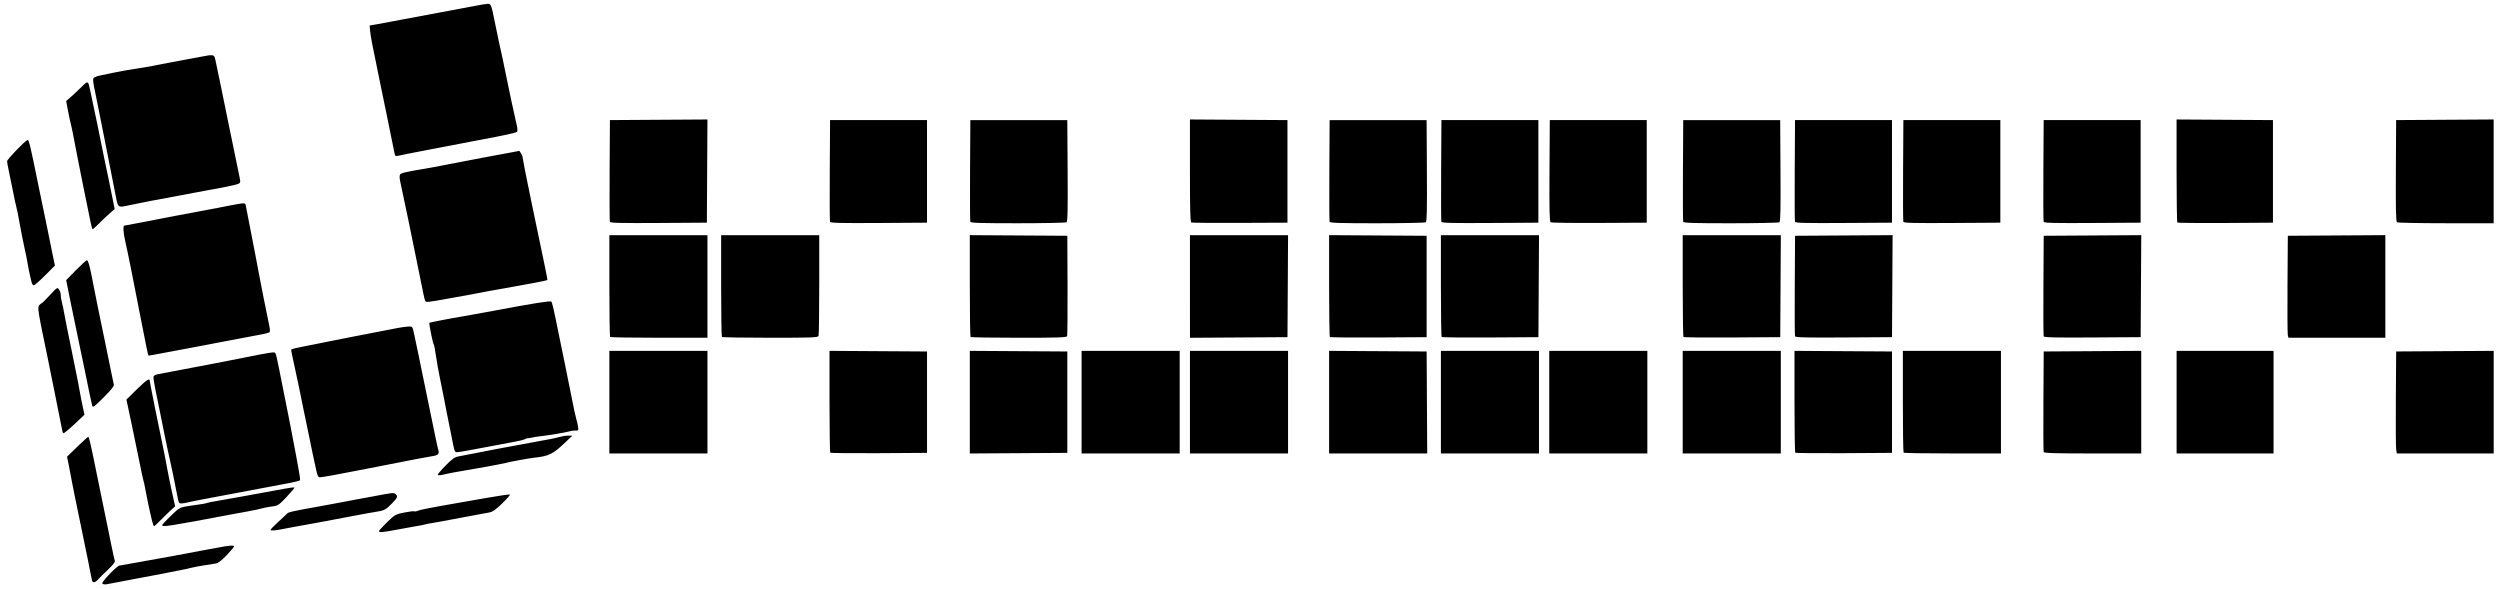 <?xml version="1.0" encoding="UTF-8" standalone="no"?>
<!-- Created with Inkscape (http://www.inkscape.org/) -->

<svg
   xmlns:dc="http://purl.org/dc/elements/1.1/"
   xmlns:cc="http://creativecommons.org/ns#"
   xmlns:rdf="http://www.w3.org/1999/02/22-rdf-syntax-ns#"
   xmlns:svg="http://www.w3.org/2000/svg"
   xmlns="http://www.w3.org/2000/svg"
   xmlns:sodipodi="http://sodipodi.sourceforge.net/DTD/sodipodi-0.dtd"
   xmlns:inkscape="http://www.inkscape.org/namespaces/inkscape"
   width="297mm"
   height="70mm"
   viewBox="0 0 297 70"
   version="1.1"
   id="svg8"
   inkscape:version="0.92.3 (2405546, 2018-03-11)"
   sodipodi:docname="kubbix_logo.svg">
  <defs
     id="defs2" />
  <sodipodi:namedview
     id="base"
     pagecolor="#ffffff"
     bordercolor="#666666"
     borderopacity="1.0"
     inkscape:pageopacity="0.0"
     inkscape:pageshadow="2"
     inkscape:zoom="0.98994949"
     inkscape:cx="377.3825"
     inkscape:cy="176.07862"
     inkscape:document-units="mm"
     inkscape:current-layer="layer1"
     showgrid="false"
     inkscape:window-width="1920"
     inkscape:window-height="1017"
     inkscape:window-x="-8"
     inkscape:window-y="-8"
     inkscape:window-maximized="1" />
  <g
     inkscape:label="Layer 1"
     inkscape:groupmode="layer"
     id="layer1"
     transform="translate(0,-227)">
    <path
       style="fill:#000000;stroke-width:0.139"
       d="m 12.154,296.309 c -0.103,-0.175 1.755,-2.109 2.037,-2.119 0.075,-0.004 1.172,-0.197 2.439,-0.432 1.267,-0.235 2.852,-0.52 3.523,-0.635 0.671,-0.114 1.494,-0.267 1.829,-0.339 0.335,-0.072 1.189,-0.234 1.897,-0.359 0.708,-0.125 1.592,-0.288 1.965,-0.361 1.284,-0.253 1.965,-0.309 1.965,-0.162 0,0.078 -0.396,0.555 -0.881,1.059 -0.618,0.643 -1.012,0.938 -1.321,0.99 -0.242,0.04 -0.898,0.143 -1.457,0.229 -0.559,0.086 -1.23,0.215 -1.491,0.288 -0.261,0.073 -0.871,0.204 -1.355,0.292 -0.484,0.088 -1.125,0.215 -1.423,0.282 -0.298,0.067 -1.121,0.226 -1.829,0.352 -0.708,0.126 -1.562,0.286 -1.897,0.356 -0.616,0.127 -2.498,0.485 -3.406,0.647 -0.324,0.058 -0.528,0.029 -0.596,-0.086 z m -1.213,-0.312 c -0.032,-0.097 -0.127,-0.56 -0.212,-1.027 -0.085,-0.468 -0.203,-1.073 -0.263,-1.346 -0.176,-0.808 -1.092,-5.26 -1.224,-5.951 -0.067,-0.351 -0.219,-1.084 -0.336,-1.63 -0.118,-0.546 -0.27,-1.311 -0.338,-1.7 -0.068,-0.39 -0.231,-1.245 -0.363,-1.9 l -0.239,-1.191 1.216,-1.18 c 0.669,-0.649 1.256,-1.181 1.306,-1.182 0.088,-0.002 0.37,1.22 0.916,3.965 0.147,0.74 0.395,1.952 0.552,2.692 0.286,1.353 0.667,3.215 1.277,6.235 0.181,0.896 0.364,1.725 0.408,1.842 0.052,0.141 -0.228,0.5 -0.828,1.063 -0.498,0.468 -1.028,0.994 -1.177,1.169 -0.299,0.352 -0.606,0.415 -0.694,0.142 z m 34.078,-5.896 c 0,-0.067 0.435,-0.544 0.967,-1.061 0.932,-0.905 1.005,-0.946 2.046,-1.153 0.594,-0.118 1.13,-0.182 1.191,-0.142 0.062,0.04 0.254,0.007 0.427,-0.074 0.173,-0.081 1.382,-0.333 2.686,-0.56 1.304,-0.228 3.674,-0.644 5.266,-0.926 1.592,-0.282 2.931,-0.474 2.975,-0.428 0.044,0.046 -0.372,0.522 -0.924,1.057 -0.72,0.698 -1.14,0.998 -1.484,1.058 -0.264,0.046 -1.334,0.245 -2.377,0.442 -3.578,0.675 -4.14,0.778 -4.644,0.854 -0.278,0.042 -0.59,0.107 -0.695,0.144 -0.104,0.037 -0.561,0.126 -1.016,0.197 -0.455,0.071 -1.498,0.26 -2.318,0.419 -1.638,0.319 -2.1,0.357 -2.1,0.172 z M 32.146,289.953 c 0,-0.072 0.412,-0.503 0.915,-0.958 0.503,-0.455 0.976,-0.898 1.05,-0.985 0.146,-0.17 0.678,-0.289 3.726,-0.833 1.081,-0.193 2.27,-0.413 2.642,-0.49 0.373,-0.077 1.226,-0.238 1.897,-0.359 0.671,-0.12 1.524,-0.277 1.897,-0.348 2.378,-0.455 2.507,-0.468 2.711,-0.291 0.316,0.274 0.249,0.447 -0.442,1.145 -0.732,0.739 -0.897,0.823 -1.931,0.98 -0.41,0.062 -1.614,0.28 -2.676,0.484 -2.967,0.57 -5.715,1.08 -6.539,1.214 -0.41,0.067 -1.05,0.186 -1.423,0.264 -1.187,0.25 -1.829,0.312 -1.829,0.176 z m -14.075,-1.041 c -0.21,-0.825 -0.705,-3.155 -0.836,-3.932 -0.059,-0.351 -0.143,-0.733 -0.187,-0.85 -0.044,-0.117 -0.256,-1.105 -0.471,-2.196 -0.215,-1.091 -0.654,-3.217 -0.975,-4.725 l -0.584,-2.741 1.213,-1.19 c 1.108,-1.087 1.552,-1.394 1.552,-1.072 0,0.158 1.133,5.806 1.768,8.807 0.074,0.351 0.219,1.116 0.322,1.7 0.103,0.585 0.355,1.823 0.559,2.752 l 0.372,1.689 -0.46,0.414 c -0.253,0.228 -0.799,0.759 -1.213,1.18 -0.414,0.421 -0.787,0.766 -0.829,0.766 -0.042,0 -0.145,-0.271 -0.23,-0.602 z m 1.202,0.472 c 0,-0.072 0.464,-0.573 1.031,-1.114 1.025,-0.977 1.037,-0.984 2.134,-1.16 0.607,-0.097 1.304,-0.199 1.548,-0.227 0.245,-0.028 0.492,-0.081 0.55,-0.118 0.058,-0.038 0.712,-0.168 1.452,-0.29 0.741,-0.122 1.835,-0.315 2.431,-0.43 0.596,-0.115 1.816,-0.338 2.71,-0.496 0.894,-0.158 2.112,-0.38 2.705,-0.493 0.593,-0.113 1.108,-0.175 1.144,-0.137 0.036,0.038 -0.381,0.538 -0.927,1.113 -0.943,0.993 -1.03,1.049 -1.754,1.139 -0.419,0.052 -0.945,0.152 -1.169,0.223 -0.224,0.07 -0.955,0.227 -1.626,0.348 -0.671,0.121 -1.555,0.283 -1.965,0.361 -7.555,1.429 -8.266,1.539 -8.266,1.281 z m 1.961,-2.739 c -0.035,-0.097 -0.118,-0.464 -0.186,-0.815 -0.3,-1.56 -0.701,-3.513 -0.814,-3.968 -0.068,-0.273 -0.194,-0.847 -0.281,-1.275 -0.086,-0.429 -0.247,-1.194 -0.357,-1.7 -0.11,-0.507 -0.347,-1.686 -0.527,-2.621 -0.18,-0.935 -0.456,-2.296 -0.614,-3.024 -0.158,-0.728 -0.255,-1.41 -0.216,-1.515 0.039,-0.106 0.272,-0.228 0.518,-0.271 0.246,-0.043 1.454,-0.273 2.683,-0.511 1.23,-0.237 2.754,-0.527 3.388,-0.644 0.633,-0.117 1.609,-0.305 2.168,-0.419 0.559,-0.114 1.352,-0.271 1.762,-0.349 0.41,-0.078 1.405,-0.274 2.211,-0.436 0.806,-0.162 1.544,-0.263 1.639,-0.225 0.179,0.072 0.202,0.167 0.983,4.134 0.261,1.325 0.567,2.855 0.679,3.401 0.113,0.546 0.25,1.247 0.305,1.559 0.055,0.312 0.337,1.791 0.626,3.287 0.289,1.496 0.492,2.755 0.451,2.798 -0.08,0.084 -0.935,0.282 -2.153,0.499 -0.41,0.073 -1.05,0.194 -1.423,0.269 -0.959,0.192 -4.072,0.777 -6.775,1.275 -1.267,0.233 -2.578,0.491 -2.913,0.573 -0.808,0.197 -1.08,0.192 -1.156,-0.021 z m 16.339,-3.755 c -0.095,-0.448 -0.283,-1.325 -0.419,-1.948 -0.136,-0.623 -0.287,-1.357 -0.336,-1.63 -0.049,-0.273 -0.2,-1.006 -0.337,-1.63 -0.136,-0.623 -0.349,-1.644 -0.472,-2.267 -0.124,-0.623 -0.278,-1.389 -0.343,-1.7 -0.065,-0.312 -0.184,-0.886 -0.263,-1.275 -0.08,-0.39 -0.296,-1.393 -0.481,-2.23 -0.185,-0.837 -0.336,-1.574 -0.336,-1.639 0,-0.111 0.334,-0.191 2.846,-0.679 0.559,-0.109 1.321,-0.263 1.694,-0.343 0.373,-0.08 1.684,-0.339 2.913,-0.576 2.336,-0.45 3.847,-0.743 5.217,-1.011 0.447,-0.087 1.023,-0.164 1.28,-0.171 0.457,-0.011 0.47,0.005 0.635,0.768 0.365,1.694 0.723,3.41 1.062,5.101 0.463,2.305 0.553,2.744 0.947,4.605 0.181,0.857 0.432,2.069 0.557,2.692 0.125,0.623 0.277,1.305 0.337,1.515 0.134,0.467 -0.019,0.615 -0.752,0.725 -0.572,0.086 -2.1,0.38 -7.521,1.446 -3.759,0.739 -5.525,1.06 -5.839,1.061 -0.152,4.1e-4 -0.266,-0.239 -0.387,-0.814 z m 14.429,0.538 c -0.035,-0.059 0.38,-0.558 0.923,-1.109 0.775,-0.786 1.101,-1.02 1.521,-1.093 0.294,-0.051 0.991,-0.186 1.55,-0.299 1.271,-0.258 2.233,-0.446 2.846,-0.556 0.261,-0.047 1.663,-0.307 3.117,-0.577 1.453,-0.271 2.978,-0.553 3.388,-0.627 0.41,-0.074 0.958,-0.2 1.219,-0.278 0.26,-0.079 0.687,-0.14 0.949,-0.137 l 0.475,0.007 -0.813,0.775 c -1.493,1.424 -1.956,1.653 -3.726,1.843 -0.62,0.067 -2.783,0.463 -3.388,0.622 -0.514,0.135 -3.915,0.758 -5.556,1.019 -0.559,0.089 -1.336,0.242 -1.728,0.34 -0.391,0.099 -0.74,0.13 -0.775,0.071 z m 20.39,-8.65 v -6.093 h 5.827 5.827 v 6.093 6.093 h -5.827 -5.827 z m 26.245,6 c -0.051,-0.053 -0.092,-2.796 -0.092,-6.096 v -6 l 5.793,0.037 5.793,0.037 v 6.022 6.022 l -5.701,0.037 c -3.136,0.02 -5.742,-0.007 -5.793,-0.059 z m 16.576,-6 v -6.096 l 5.793,0.037 5.793,0.037 v 6.022 6.022 l -5.793,0.037 -5.793,0.037 z m 13.28,0 v -6.093 h 5.827 5.827 v 6.093 6.093 h -5.827 -5.827 z m 12.873,0 v -6.093 h 5.827 5.827 v 6.093 6.093 h -5.827 -5.827 z m 16.532,-9e-4 v -6.095 l 5.793,0.037 5.793,0.037 0.035,6.058 0.035,6.058 h -5.828 -5.828 z m 13.28,9e-4 v -6.093 h 5.827 5.827 v 6.093 6.093 h -5.827 -5.827 z m 12.873,0 v -6.093 h 5.827 5.827 v 6.093 6.093 h -5.827 -5.827 z m 15.854,0 v -6.093 h 5.827 5.827 v 6.093 6.093 h -5.827 -5.827 z m 13.371,6 c -0.051,-0.053 -0.092,-2.796 -0.092,-6.096 v -6 l 5.793,0.037 5.793,0.037 v 6.022 6.022 l -5.701,0.037 c -3.136,0.02 -5.742,-0.007 -5.793,-0.059 z m 12.872,-9e-4 c -0.05,-0.052 -0.09,-2.794 -0.09,-6.093 v -5.999 h 5.827 5.827 v 6.093 6.093 h -5.736 c -3.155,0 -5.777,-0.043 -5.827,-0.095 z m 16.639,-0.083 c -0.036,-0.098 -0.049,-2.823 -0.03,-6.058 l 0.035,-5.88 5.793,-0.037 5.793,-0.037 v 6.095 6.095 h -5.763 c -4.487,0 -5.778,-0.039 -5.828,-0.177 z m 15.792,-5.916 v -6.093 h 5.759 5.759 v 6.093 6.093 h -5.759 -5.759 z m 26.086,5.632 c -0.043,-0.253 -0.061,-2.979 -0.04,-6.058 l 0.039,-5.597 5.793,-0.037 5.793,-0.037 v 6.095 6.095 h -5.753 -5.753 z m -230.629,0.187 c -0.043,-0.073 -0.131,-0.407 -0.195,-0.744 -0.105,-0.55 -0.469,-2.365 -0.819,-4.083 -0.071,-0.351 -0.2,-1.02 -0.285,-1.488 -0.085,-0.468 -0.297,-1.52 -0.471,-2.338 -0.173,-0.818 -0.389,-2.03 -0.479,-2.692 -0.09,-0.662 -0.209,-1.268 -0.265,-1.346 -0.112,-0.155 -0.581,-2.485 -0.514,-2.555 0.05,-0.052 2.639,-0.551 4.039,-0.778 0.559,-0.091 2.144,-0.378 3.523,-0.638 4.803,-0.906 6.808,-1.224 6.925,-1.101 0.11,0.115 0.307,0.982 0.929,4.08 0.141,0.701 0.442,2.168 0.67,3.259 0.228,1.091 0.601,2.94 0.829,4.109 0.228,1.169 0.468,2.285 0.534,2.48 0.066,0.195 0.157,0.589 0.202,0.876 0.079,0.499 0.066,0.522 -0.295,0.511 -0.208,-0.007 -0.509,0.032 -0.669,0.086 -0.363,0.121 -2.593,0.497 -3.501,0.592 -0.373,0.039 -0.83,0.111 -1.016,0.16 -0.186,0.049 -0.387,0.078 -0.446,0.064 -0.059,-0.014 -0.217,0.037 -0.352,0.112 -0.135,0.075 -0.605,0.201 -1.045,0.279 -0.44,0.078 -1.654,0.307 -2.697,0.509 -2.28,0.442 -4.141,0.773 -4.362,0.776 -0.089,9e-4 -0.197,-0.057 -0.24,-0.13 z M 7.424,278.285 c -0.028,-0.097 -0.178,-0.847 -0.333,-1.665 -0.156,-0.818 -0.378,-1.934 -0.494,-2.48 -0.116,-0.546 -0.329,-1.598 -0.474,-2.338 -0.144,-0.74 -0.356,-1.792 -0.47,-2.338 -1.175,-5.631 -1.227,-5.963 -0.973,-6.228 0.115,-0.121 0.245,-0.219 0.288,-0.219 0.043,0 0.475,-0.43 0.958,-0.956 0.843,-0.916 0.888,-0.945 1.083,-0.681 0.112,0.151 0.203,0.439 0.203,0.639 0,0.2 0.062,0.586 0.137,0.859 0.075,0.272 0.195,0.846 0.267,1.274 0.071,0.429 0.225,1.226 0.342,1.771 0.116,0.546 0.338,1.63 0.492,2.409 0.3,1.519 0.602,3.01 0.816,4.038 0.073,0.351 0.186,0.956 0.25,1.346 0.064,0.39 0.208,1.123 0.32,1.629 l 0.202,0.92 -0.498,0.479 c -0.897,0.862 -1.881,1.719 -1.974,1.719 -0.05,0 -0.114,-0.08 -0.142,-0.177 z m 3.525,-3.106 c -0.059,-0.193 -0.443,-2.025 -0.901,-4.298 -0.141,-0.701 -0.501,-2.423 -0.8,-3.826 -0.299,-1.403 -0.733,-3.502 -0.965,-4.664 l -0.421,-2.114 1.16,-1.181 c 0.638,-0.649 1.221,-1.181 1.296,-1.181 0.137,0 0.318,0.579 0.54,1.721 0.506,2.609 0.965,4.866 1.723,8.481 0.335,1.598 0.667,3.224 0.739,3.613 0.072,0.39 0.163,0.817 0.203,0.95 0.051,0.17 -0.274,0.59 -1.096,1.417 -1.267,1.275 -1.391,1.366 -1.478,1.081 z m 6.63,-6.105 c -0.033,-0.097 -0.252,-1.165 -0.487,-2.373 -0.235,-1.208 -0.481,-2.451 -0.547,-2.763 -0.065,-0.312 -0.177,-0.886 -0.248,-1.275 -0.291,-1.595 -1.242,-6.291 -1.43,-7.061 -0.216,-0.884 -0.266,-1.794 -0.1,-1.797 0.056,-7.2e-4 0.925,-0.164 1.931,-0.362 1.006,-0.198 2.134,-0.417 2.507,-0.486 0.373,-0.069 1.196,-0.227 1.829,-0.352 0.633,-0.124 1.487,-0.283 1.897,-0.353 0.41,-0.07 1.721,-0.318 2.913,-0.551 3.432,-0.672 3.273,-0.659 3.355,-0.277 0.039,0.18 0.315,1.603 0.615,3.162 0.3,1.559 0.584,3.025 0.631,3.259 0.048,0.234 0.167,0.871 0.265,1.417 0.184,1.025 1.04,5.323 1.283,6.447 0.076,0.351 0.09,0.688 0.032,0.749 -0.058,0.061 -0.406,0.166 -0.772,0.233 -0.366,0.067 -1.55,0.291 -2.631,0.497 -1.081,0.206 -2.27,0.432 -2.642,0.502 -0.373,0.07 -1.196,0.229 -1.829,0.353 -0.633,0.123 -1.823,0.347 -2.642,0.498 -0.82,0.15 -2.009,0.372 -2.642,0.492 -0.633,0.12 -1.169,0.219 -1.19,0.219 -0.021,9e-5 -0.065,-0.08 -0.097,-0.177 z m 54.903,-2.043 c -0.05,-0.052 -0.09,-2.794 -0.09,-6.093 v -5.999 h 5.827 5.827 v 6.093 6.093 h -5.736 c -3.155,0 -5.777,-0.043 -5.827,-0.095 z m 13.28,0 c -0.05,-0.052 -0.09,-2.794 -0.09,-6.093 v -5.999 h 5.827 5.827 v 5.869 c 0,3.228 -0.037,5.97 -0.082,6.093 -0.073,0.199 -0.706,0.224 -5.736,0.224 -3.11,0 -5.695,-0.043 -5.745,-0.095 z m 29.541,0 c -0.05,-0.052 -0.09,-2.794 -0.09,-6.095 v -6 l 5.793,0.037 5.793,0.037 0.024,5.86 c 0.013,3.223 -0.009,5.949 -0.048,6.058 -0.06,0.165 -1.014,0.198 -5.727,0.198 -3.11,0 -5.695,-0.043 -5.745,-0.095 z m 26.063,-5.997 v -6.095 h 5.828 5.828 l -0.035,6.058 -0.035,6.058 -5.793,0.037 -5.793,0.037 z m 16.624,5.999 c -0.051,-0.053 -0.092,-2.796 -0.092,-6.096 v -6 l 5.793,0.037 5.793,0.037 v 6.022 6.022 l -5.701,0.037 c -3.136,0.02 -5.742,-0.007 -5.793,-0.059 z m 13.28,0 c -0.051,-0.053 -0.092,-2.795 -0.092,-6.095 v -5.999 h 5.828 5.828 l -0.035,6.058 -0.035,6.058 -5.701,0.037 c -3.136,0.02 -5.742,-0.007 -5.793,-0.059 z m 28.728,0 c -0.051,-0.053 -0.092,-2.795 -0.092,-6.095 v -5.999 h 5.828 5.828 l -0.035,6.058 -0.035,6.058 -5.701,0.037 c -3.136,0.02 -5.742,-0.007 -5.793,-0.059 z m 13.25,-0.083 c -0.036,-0.098 -0.05,-2.825 -0.03,-6.059 l 0.035,-5.88 5.794,-0.037 5.794,-0.037 -0.035,6.059 -0.035,6.059 -5.729,0.037 c -4.512,0.029 -5.743,-9e-4 -5.794,-0.142 z m 29.541,0 c -0.036,-0.098 -0.05,-2.825 -0.03,-6.059 l 0.035,-5.88 5.794,-0.037 5.794,-0.037 -0.035,6.059 -0.035,6.059 -5.729,0.037 c -4.512,0.029 -5.743,-9e-4 -5.794,-0.142 z m 29.003,-0.143 c -0.041,-0.175 -0.057,-2.901 -0.036,-6.058 l 0.038,-5.739 5.793,-0.037 5.793,-0.037 v 6.095 6.095 h -5.756 -5.756 z M 50.513,262.744 c -0.043,-0.072 -0.136,-0.439 -0.209,-0.815 -0.072,-0.376 -0.226,-1.13 -0.342,-1.676 -0.116,-0.546 -0.323,-1.566 -0.461,-2.267 -0.385,-1.956 -1.477,-7.224 -1.776,-8.573 -0.39,-1.756 -0.392,-1.748 0.444,-1.946 0.391,-0.093 1.321,-0.267 2.066,-0.388 0.745,-0.12 1.629,-0.28 1.965,-0.355 0.335,-0.075 0.854,-0.175 1.152,-0.223 0.298,-0.048 0.998,-0.181 1.556,-0.296 0.558,-0.115 1.686,-0.332 2.507,-0.482 0.821,-0.15 2.121,-0.392 2.889,-0.536 l 1.397,-0.262 0.196,0.292 c 0.108,0.161 0.196,0.399 0.196,0.529 0,0.13 0.455,2.428 1.011,5.105 1.302,6.27 1.251,6.024 1.634,7.836 0.18,0.853 0.314,1.566 0.296,1.585 -0.055,0.057 -2.779,0.581 -5.041,0.968 -1.192,0.204 -2.473,0.437 -2.846,0.518 -0.373,0.081 -1.013,0.203 -1.423,0.271 -0.41,0.068 -1.629,0.286 -2.71,0.484 -2.187,0.4 -2.39,0.419 -2.5,0.231 z M 3.747,260.502 c -0.045,-0.214 -0.132,-0.581 -0.192,-0.815 -0.06,-0.234 -0.18,-0.84 -0.266,-1.346 -0.086,-0.507 -0.212,-1.144 -0.28,-1.417 -0.146,-0.586 -0.656,-3.179 -0.819,-4.159 -0.063,-0.378 -0.171,-0.888 -0.241,-1.134 -0.07,-0.245 -0.262,-1.148 -0.427,-2.005 -0.165,-0.857 -0.385,-1.93 -0.489,-2.385 -0.104,-0.454 -0.189,-0.944 -0.189,-1.089 0,-0.225 2.093,-2.398 2.426,-2.519 0.162,-0.059 0.337,0.671 1.3,5.426 0.174,0.857 0.445,2.164 0.602,2.905 0.158,0.74 0.375,1.792 0.484,2.338 0.108,0.546 0.348,1.725 0.531,2.621 l 0.334,1.63 -1.165,1.169 c -0.641,0.643 -1.246,1.169 -1.346,1.169 -0.1,0 -0.219,-0.175 -0.264,-0.39 z m 7.017,-7.085 c -0.085,-0.448 -0.281,-1.421 -0.437,-2.161 -0.155,-0.74 -0.339,-1.633 -0.407,-1.984 -0.069,-0.351 -0.311,-1.562 -0.539,-2.692 C 9.154,245.45 8.876,244.015 8.763,243.392 8.65,242.768 8.504,242.067 8.437,241.833 8.371,241.599 8.214,240.867 8.088,240.207 l -0.228,-1.201 0.647,-0.571 c 0.356,-0.314 0.92,-0.847 1.254,-1.184 0.686,-0.693 0.725,-0.673 0.961,0.519 0.088,0.442 0.217,1.058 0.287,1.37 0.213,0.945 0.977,4.638 1.085,5.243 0.056,0.312 0.205,1.045 0.333,1.629 0.238,1.094 0.785,3.743 1.048,5.075 l 0.149,0.753 -0.529,0.452 c -0.291,0.248 -0.861,0.786 -1.267,1.195 -0.406,0.409 -0.777,0.744 -0.823,0.744 -0.046,0 -0.154,-0.367 -0.239,-0.815 z m 61.689,-0.069 c -0.036,-0.098 -0.05,-2.857 -0.03,-6.13 l 0.035,-5.951 5.794,-0.037 5.794,-0.037 -0.035,6.13 -0.035,6.13 -5.729,0.037 c -4.511,0.029 -5.743,-9e-4 -5.794,-0.142 z m 26.153,0 c -0.036,-0.098 -0.05,-2.857 -0.03,-6.13 l 0.035,-5.951 h 5.759 5.759 v 6.093 6.093 l -5.729,0.037 c -4.511,0.029 -5.743,-9e-4 -5.794,-0.142 z m 16.667,-9e-4 c -0.036,-0.097 -0.049,-2.855 -0.03,-6.128 l 0.035,-5.951 h 5.759 5.759 l 0.038,6.011 c 0.03,4.768 0.002,6.035 -0.136,6.126 -0.096,0.063 -2.691,0.116 -5.768,0.117 -4.352,0.002 -5.608,-0.037 -5.659,-0.175 z m 26.26,0.084 c -0.132,-0.056 -0.169,-1.422 -0.169,-6.155 v -6.083 l 5.793,0.037 5.793,0.037 v 6.093 6.093 l -5.624,0.025 c -3.093,0.014 -5.7,-0.007 -5.793,-0.047 z m 16.424,-0.084 c -0.036,-0.097 -0.049,-2.855 -0.03,-6.128 l 0.035,-5.951 h 5.759 5.759 l 0.035,6.013 c 0.028,4.716 -9.9e-4,6.037 -0.136,6.126 -0.094,0.062 -2.688,0.114 -5.765,0.116 -4.352,0.002 -5.608,-0.037 -5.659,-0.175 z m 13.28,9e-4 c -0.036,-0.098 -0.05,-2.857 -0.03,-6.13 l 0.035,-5.951 h 5.759 5.759 v 6.093 6.093 l -5.729,0.037 c -4.511,0.029 -5.743,-9e-4 -5.794,-0.142 z m 12.979,0.056 c -0.134,-0.087 -0.163,-1.407 -0.136,-6.124 l 0.035,-6.013 h 5.759 5.759 v 6.093 6.093 l -5.624,0.031 c -3.093,0.017 -5.7,-0.019 -5.794,-0.08 z m 15.748,-0.057 c -0.036,-0.097 -0.049,-2.855 -0.03,-6.128 l 0.035,-5.951 h 5.759 5.759 l 0.035,6.013 c 0.028,4.716 -9.9e-4,6.037 -0.135,6.126 -0.094,0.062 -2.688,0.114 -5.765,0.116 -4.352,0.002 -5.608,-0.037 -5.659,-0.175 z m 13.28,9e-4 c -0.036,-0.098 -0.05,-2.857 -0.03,-6.13 l 0.035,-5.951 h 5.759 5.759 v 6.093 6.093 l -5.729,0.037 c -4.511,0.029 -5.743,-9e-4 -5.794,-0.142 z m 12.873,0 c -0.036,-0.098 -0.05,-2.857 -0.03,-6.13 l 0.035,-5.951 h 5.759 5.759 v 6.093 6.093 l -5.729,0.037 c -4.511,0.029 -5.743,-9e-4 -5.794,-0.142 z m 16.667,0 c -0.036,-0.098 -0.05,-2.857 -0.03,-6.13 l 0.035,-5.951 h 5.759 5.759 v 6.093 6.093 l -5.729,0.037 c -4.511,0.029 -5.743,-9e-4 -5.794,-0.142 z m 15.884,0.083 c -0.051,-0.053 -0.092,-2.828 -0.092,-6.167 v -6.071 l 5.725,0.037 5.725,0.037 v 6.093 6.093 l -5.633,0.037 c -3.098,0.02 -5.675,-0.007 -5.725,-0.059 z m 26.097,-0.023 c -0.129,-0.086 -0.16,-1.476 -0.136,-6.126 l 0.032,-6.015 5.793,-0.037 5.793,-0.037 v 6.165 6.165 l -5.657,-0.002 c -3.112,-9e-4 -5.733,-0.052 -5.825,-0.113 z M 13.868,250.866 c -0.081,-0.37 -0.268,-1.311 -0.416,-2.09 -0.148,-0.779 -0.486,-2.501 -0.751,-3.826 -0.265,-1.325 -0.689,-3.461 -0.943,-4.747 -0.254,-1.286 -0.526,-2.637 -0.605,-3.003 -0.079,-0.366 -0.108,-0.761 -0.065,-0.878 0.046,-0.127 0.39,-0.274 0.846,-0.362 0.422,-0.082 1.194,-0.242 1.716,-0.356 0.522,-0.114 1.589,-0.303 2.371,-0.42 0.783,-0.117 1.728,-0.276 2.1,-0.353 0.732,-0.152 2.702,-0.528 3.794,-0.724 0.373,-0.067 1.196,-0.221 1.829,-0.342 1.718,-0.329 1.703,-0.333 1.865,0.452 0.076,0.37 0.366,1.757 0.643,3.082 0.277,1.325 0.558,2.696 0.623,3.046 0.066,0.351 0.175,0.893 0.244,1.204 0.068,0.312 0.22,1.045 0.338,1.63 0.117,0.585 0.308,1.509 0.424,2.055 0.236,1.115 0.448,2.147 0.604,2.95 0.096,0.493 0.075,0.553 -0.23,0.675 -0.318,0.126 -1.876,0.452 -3.358,0.701 -0.373,0.063 -1.226,0.222 -1.897,0.355 -0.671,0.133 -1.494,0.288 -1.829,0.345 -1.237,0.212 -5.37,1.009 -5.921,1.142 -1.091,0.264 -1.217,0.215 -1.381,-0.535 z m 32.971,-5.803 c -0.051,-0.296 -0.384,-1.941 -0.742,-3.656 -0.358,-1.715 -0.745,-3.596 -0.861,-4.18 -0.116,-0.585 -0.304,-1.509 -0.419,-2.055 -0.578,-2.76 -0.79,-3.885 -0.845,-4.484 l -0.061,-0.658 0.995,-0.171 c 0.547,-0.094 1.757,-0.321 2.688,-0.504 0.932,-0.183 2.944,-0.561 4.472,-0.839 1.528,-0.278 3.418,-0.632 4.201,-0.787 0.783,-0.155 1.555,-0.281 1.717,-0.281 0.335,7.6e-4 0.421,0.233 0.789,2.126 0.129,0.662 0.353,1.746 0.5,2.409 0.146,0.662 0.35,1.587 0.453,2.055 0.103,0.468 0.346,1.647 0.541,2.621 0.306,1.531 0.564,2.729 1.146,5.313 0.07,0.311 0.077,0.618 0.016,0.682 -0.118,0.124 -1.451,0.414 -4.62,1.005 -0.986,0.184 -2.796,0.532 -5.624,1.08 -0.373,0.072 -1.379,0.265 -2.236,0.429 -0.857,0.164 -1.662,0.328 -1.788,0.364 -0.177,0.051 -0.251,-0.057 -0.322,-0.472 z"
       id="path3730"
       inkscape:connector-curvature="0" />
  </g>
</svg>
